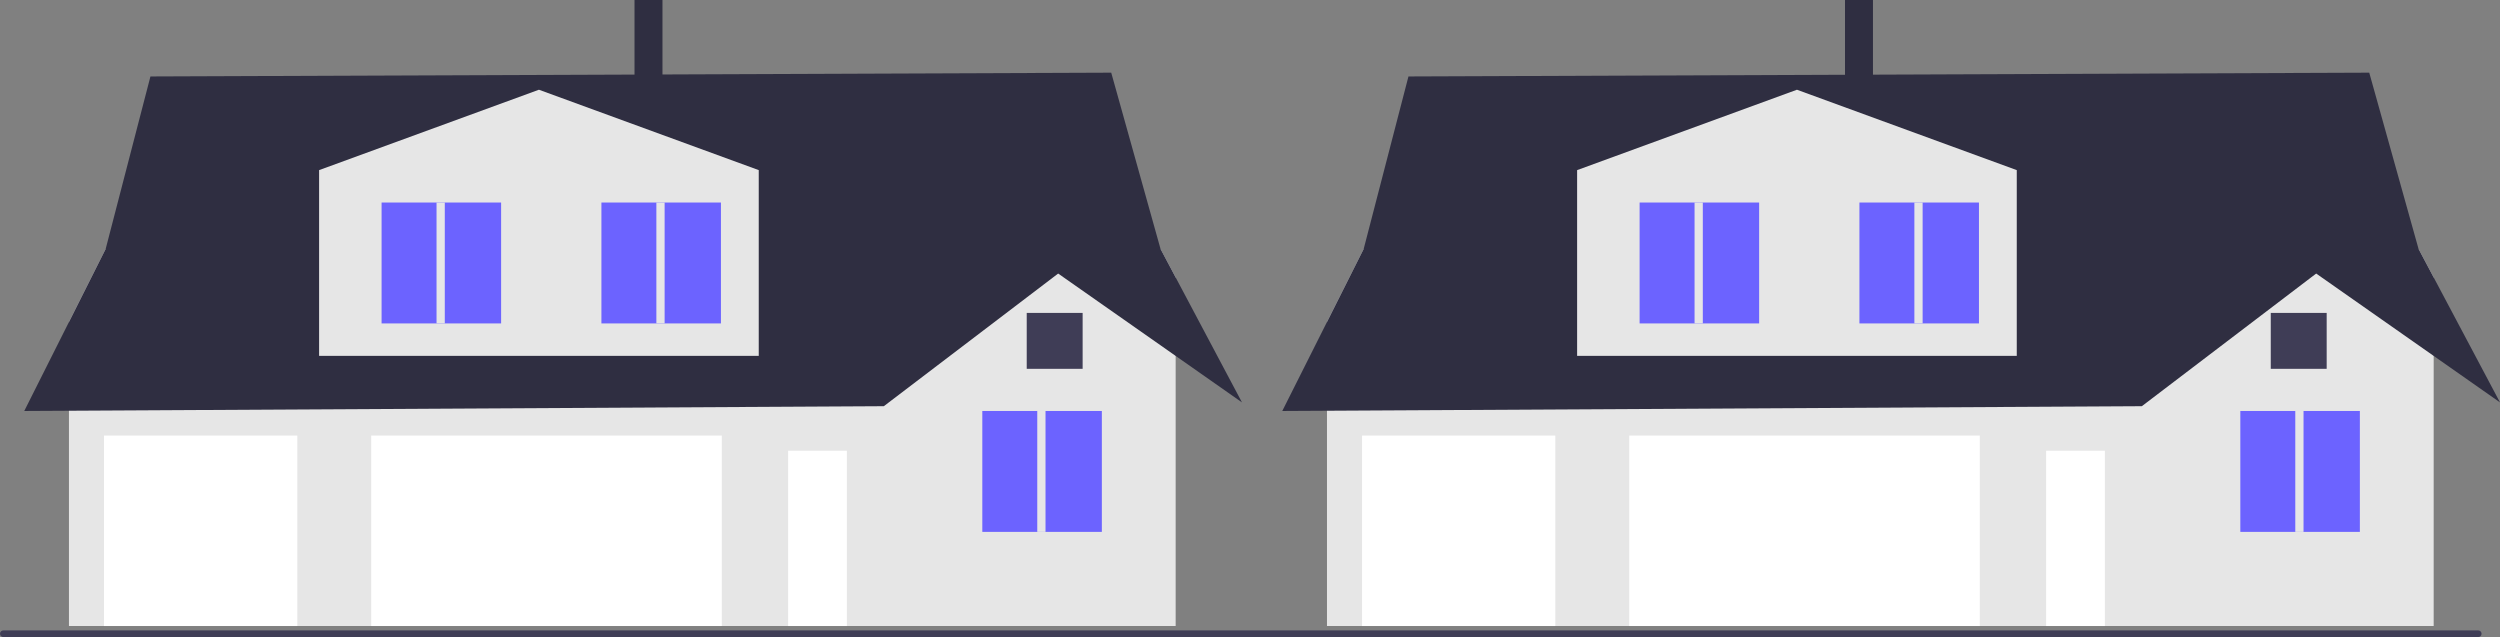 <svg xmlns="http://www.w3.org/2000/svg" width="894.264" height="227.88" viewBox="0 0 894.264 227.88"
     xmlns:xlink="http://www.w3.org/1999/xlink">
    <rect x="0" y="0" width="894.264" height="227.88" fill="#808080" stroke="none"/>
    <g>
        <path d="M0,226.69c0,.66,.53,1.19,1.19,1.19H886.48c.66,0,1.19-.53,1.19-1.19,0-.66-.53-1.19-1.19-1.19H1.19c-.66,0-1.19,.53-1.19,1.19Z"
              fill="#3f3d56"/>
        <g>
            <polygon
                    points="420.539 99.244 420.539 223.931 24.665 223.931 24.665 115.187 37.802 89.035 415.123 89.035 420.539 99.244"
                    fill="#e6e6e6"/>
            <polygon
                    points="444.264 143.942 420.539 127.308 378.511 97.848 316.147 145.298 24.665 146.925 8.674 147.013 24.665 115.187 37.802 89.035 53.813 27.349 397.491 25.994 415.123 89.035 420.539 99.244 444.264 143.942"
                    fill="#2f2e41"/>
            <polygon
                    points="271.408 127.284 114.143 127.284 114.143 60.853 192.776 32.095 271.408 60.853 271.408 127.284"
                    fill="#e6e6e6"/>
            <rect x="37.206" y="155.805" width="69.142" height="68.126" fill="#fff"/>
            <rect x="132.785" y="155.805" width="125.405" height="68.126" fill="#fff"/>
            <rect x="281.915" y="161.228" width="21.014" height="62.703" fill="#fff"/>
            <g>
                <rect x="351.38" y="147.01" width="42.755" height="43.247" fill="#6c63ff"/>
                <rect x="371.037" y="147.01" width="2.949" height="43.247" fill="#e6e6e6"/>
            </g>
            <g>
                <rect x="215.129" y="72.445" width="42.755" height="43.247" fill="#6c63ff"/>
                <rect x="234.786" y="72.445" width="2.949" height="43.247" fill="#e6e6e6"/>
            </g>
            <g>
                <rect x="136.496" y="72.445" width="42.755" height="43.247" fill="#6c63ff"/>
                <rect x="156.154" y="72.445" width="2.949" height="43.247" fill="#e6e6e6"/>
            </g>
        </g>
        <g>
            <polygon
                    points="870.539 99.244 870.539 223.931 474.665 223.931 474.665 115.187 487.802 89.035 865.123 89.035 870.539 99.244"
                    fill="#e6e6e6"/>
            <polygon
                    points="894.264 143.942 870.539 127.308 828.511 97.848 766.147 145.298 474.665 146.925 458.674 147.013 474.665 115.187 487.802 89.035 503.813 27.349 847.491 25.994 865.123 89.035 870.539 99.244 894.264 143.942"
                    fill="#2f2e41"/>
            <polygon
                    points="721.408 127.284 564.143 127.284 564.143 60.853 642.776 32.095 721.408 60.853 721.408 127.284"
                    fill="#e6e6e6"/>
            <rect x="487.206" y="155.805" width="69.142" height="68.126" fill="#fff"/>
            <rect x="582.785" y="155.805" width="125.405" height="68.126" fill="#fff"/>
            <rect x="731.915" y="161.228" width="21.014" height="62.703" fill="#fff"/>
            <g>
                <rect x="801.38" y="147.01" width="42.755" height="43.247" fill="#6c63ff"/>
                <rect x="821.037" y="147.01" width="2.949" height="43.247" fill="#e6e6e6"/>
            </g>
            <g>
                <rect x="665.129" y="72.445" width="42.755" height="43.247" fill="#6c63ff"/>
                <rect x="684.786" y="72.445" width="2.949" height="43.247" fill="#e6e6e6"/>
            </g>
            <g>
                <rect x="586.496" y="72.445" width="42.755" height="43.247" fill="#6c63ff"/>
                <rect x="606.154" y="72.445" width="2.949" height="43.247" fill="#e6e6e6"/>
            </g>
        </g>
        <rect x="812.264" y="111.931" width="20" height="20" fill="#3f3d56"/>
        <rect x="367.264" y="111.931" width="20" height="20" fill="#3f3d56"/>
    </g>
    <rect x="226.967" width="10" height="32" fill="#2f2e41"/>
    <rect x="659.967" width="10" height="32" fill="#2f2e41"/>
</svg>